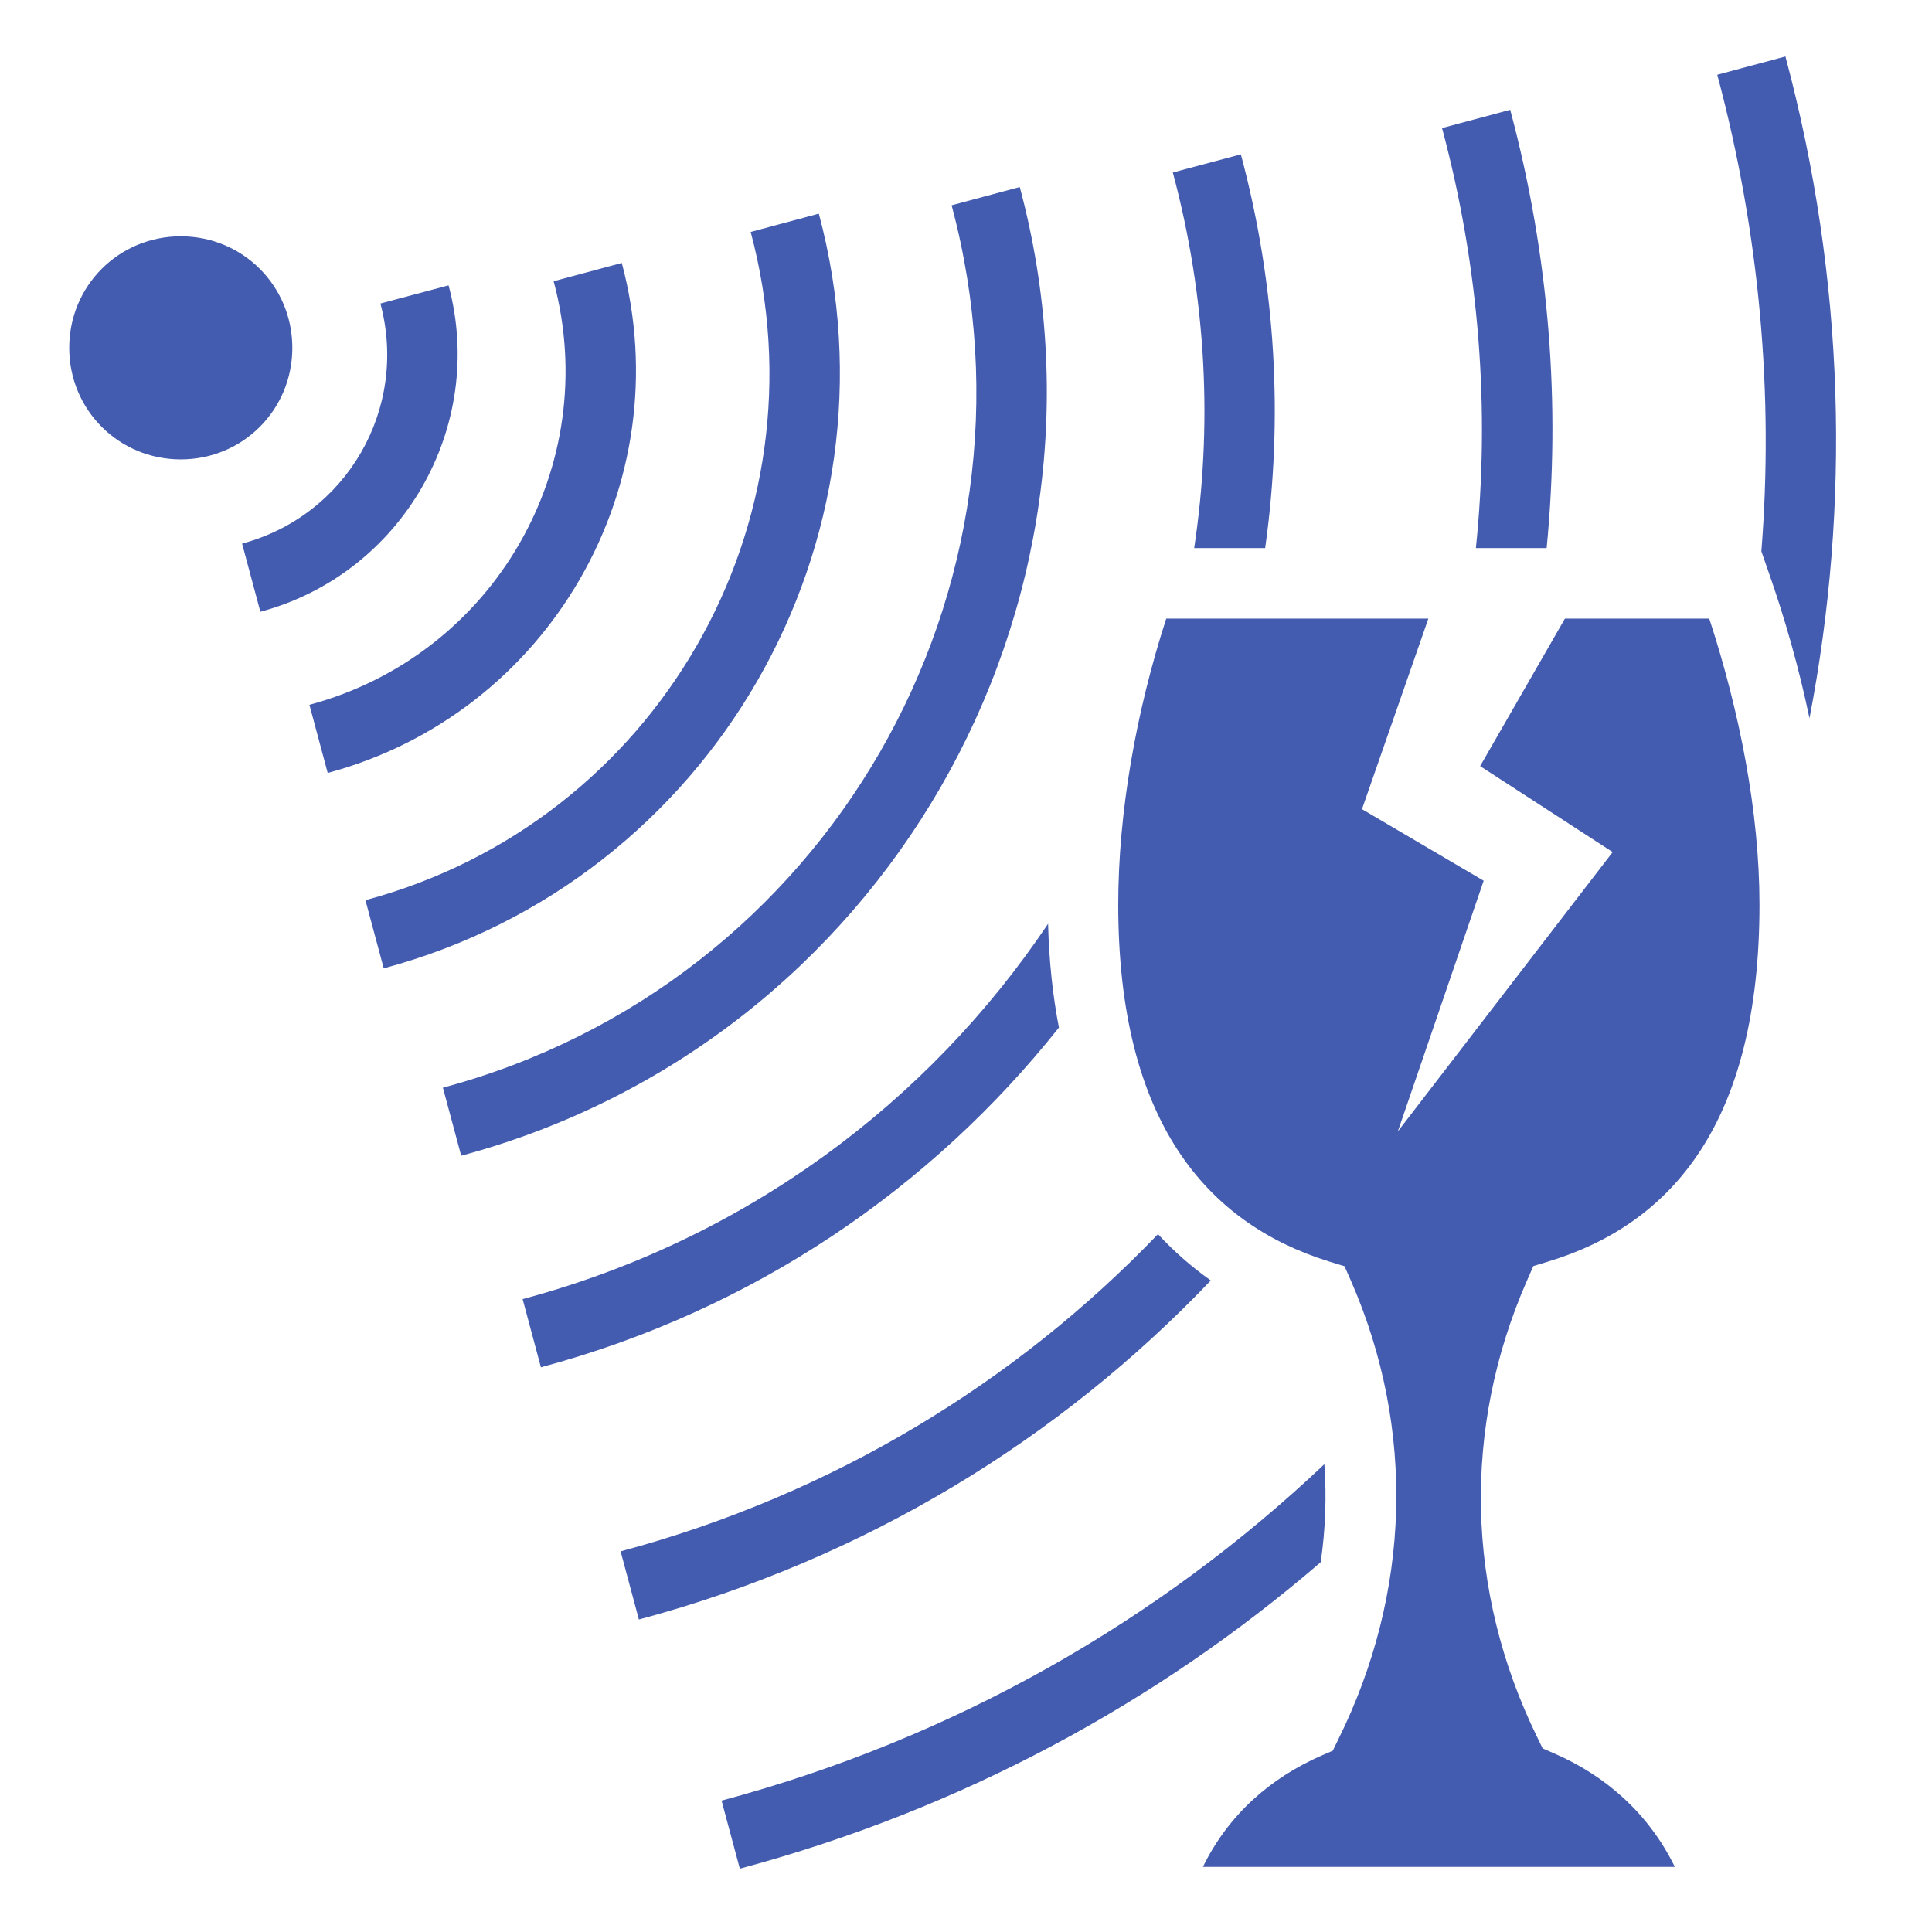<svg xmlns="http://www.w3.org/2000/svg" viewBox="0 0 512 512" style="height: 512px; width: 512px;"><g class="" transform="translate(0,0)" style=""><path d="M473.156 14.97l-18.062 4.842c11.34 42.354 14.96 84.95 11.687 126.282l1.876 5.406c4.394 12.465 8.1 25.566 10.875 38.844 10.88-56.44 9.483-116.156-6.374-175.375zM400.22 29.093l-18.064 4.843c10.017 37.386 12.704 74.996 8.97 111.313h18.75c3.702-37.944.785-77.182-9.657-116.156zm-71.376 11.812l-18.03 4.813c8.982 33.532 10.525 67.293 5.655 99.53h18.81c4.774-33.88 2.968-69.237-6.436-104.344zm-58.594 8.657l-18.063 4.843c27.292 101.963-33 206.532-134.812 233.844l4.844 18.03C233.8 276.35 300.15 161.273 270.25 49.564zM217 56.624l-18.063 4.844c20.678 77.25-24.96 156.4-102.093 177.093l4.844 18.062c86.9-23.314 138.598-113.003 115.312-200zm-169.094 6c-16.44 0-29.562 13.126-29.562 29.563 0 16.435 13.126 29.562 29.562 29.562S77.47 108.624 77.47 92.187c0-16.437-13.124-29.562-29.564-29.562zm116.875 7.063l-18.06 4.843c13.107 49.004-15.794 99.125-64.72 112.25l4.844 18.064c58.693-15.747 93.652-76.408 77.937-135.156zm-45.905 5.937l-18.063 4.813c7.452 27.826-8.885 56.174-36.656 63.624L69 162.125c37.537-10.07 59.936-48.928 49.875-86.5zm190.188 88.313c-7.934 24.493-12.72 51.205-12.72 75.812 0 57.394 23.366 84.448 55.876 94.563l4.092 1.25 1.72 3.906c17.165 39.266 15.82 82.72-3.344 121.436l-1.5 3.063-3.125 1.342c-13.44 5.934-24.513 15.596-31.282 29.438h125.064c-6.94-14.213-18.402-24.17-31.875-30.03l-3.158-1.376-1.5-3.094c-18.87-38.603-19.788-81.76-2.687-120.78l1.72-3.94 4.092-1.25c32.68-9.964 55.844-36.78 55.844-94.53 0-24.483-5.263-51.218-13.31-75.813h-38.25l-22.47 39.094 35.125 22.782-56.938 74.032 22.75-66.438-32.25-18.97 17.594-50.5h-69.467zm-31.313 80.875c-31.69 47.205-79.966 83.58-139.25 99.468l4.844 18.064c56.374-15.11 103.527-47.548 137.28-90.03-1.65-8.516-2.62-17.677-2.874-27.502zm29.125 82.25c-37.602 39.21-86.06 68.962-142.406 84.062l4.843 18.063c59.998-16.08 111.596-47.908 151.562-89.844-5.01-3.55-9.698-7.632-14-12.28zm44.094 60.968c-43.567 41.235-97.727 72.527-159.75 89.158l4.843 18.03C254.767 479.48 306.798 451.2 350 414c1.265-8.633 1.584-17.313.97-25.97z" fill="#445caf" fill-opacity="1"></path></g></svg>